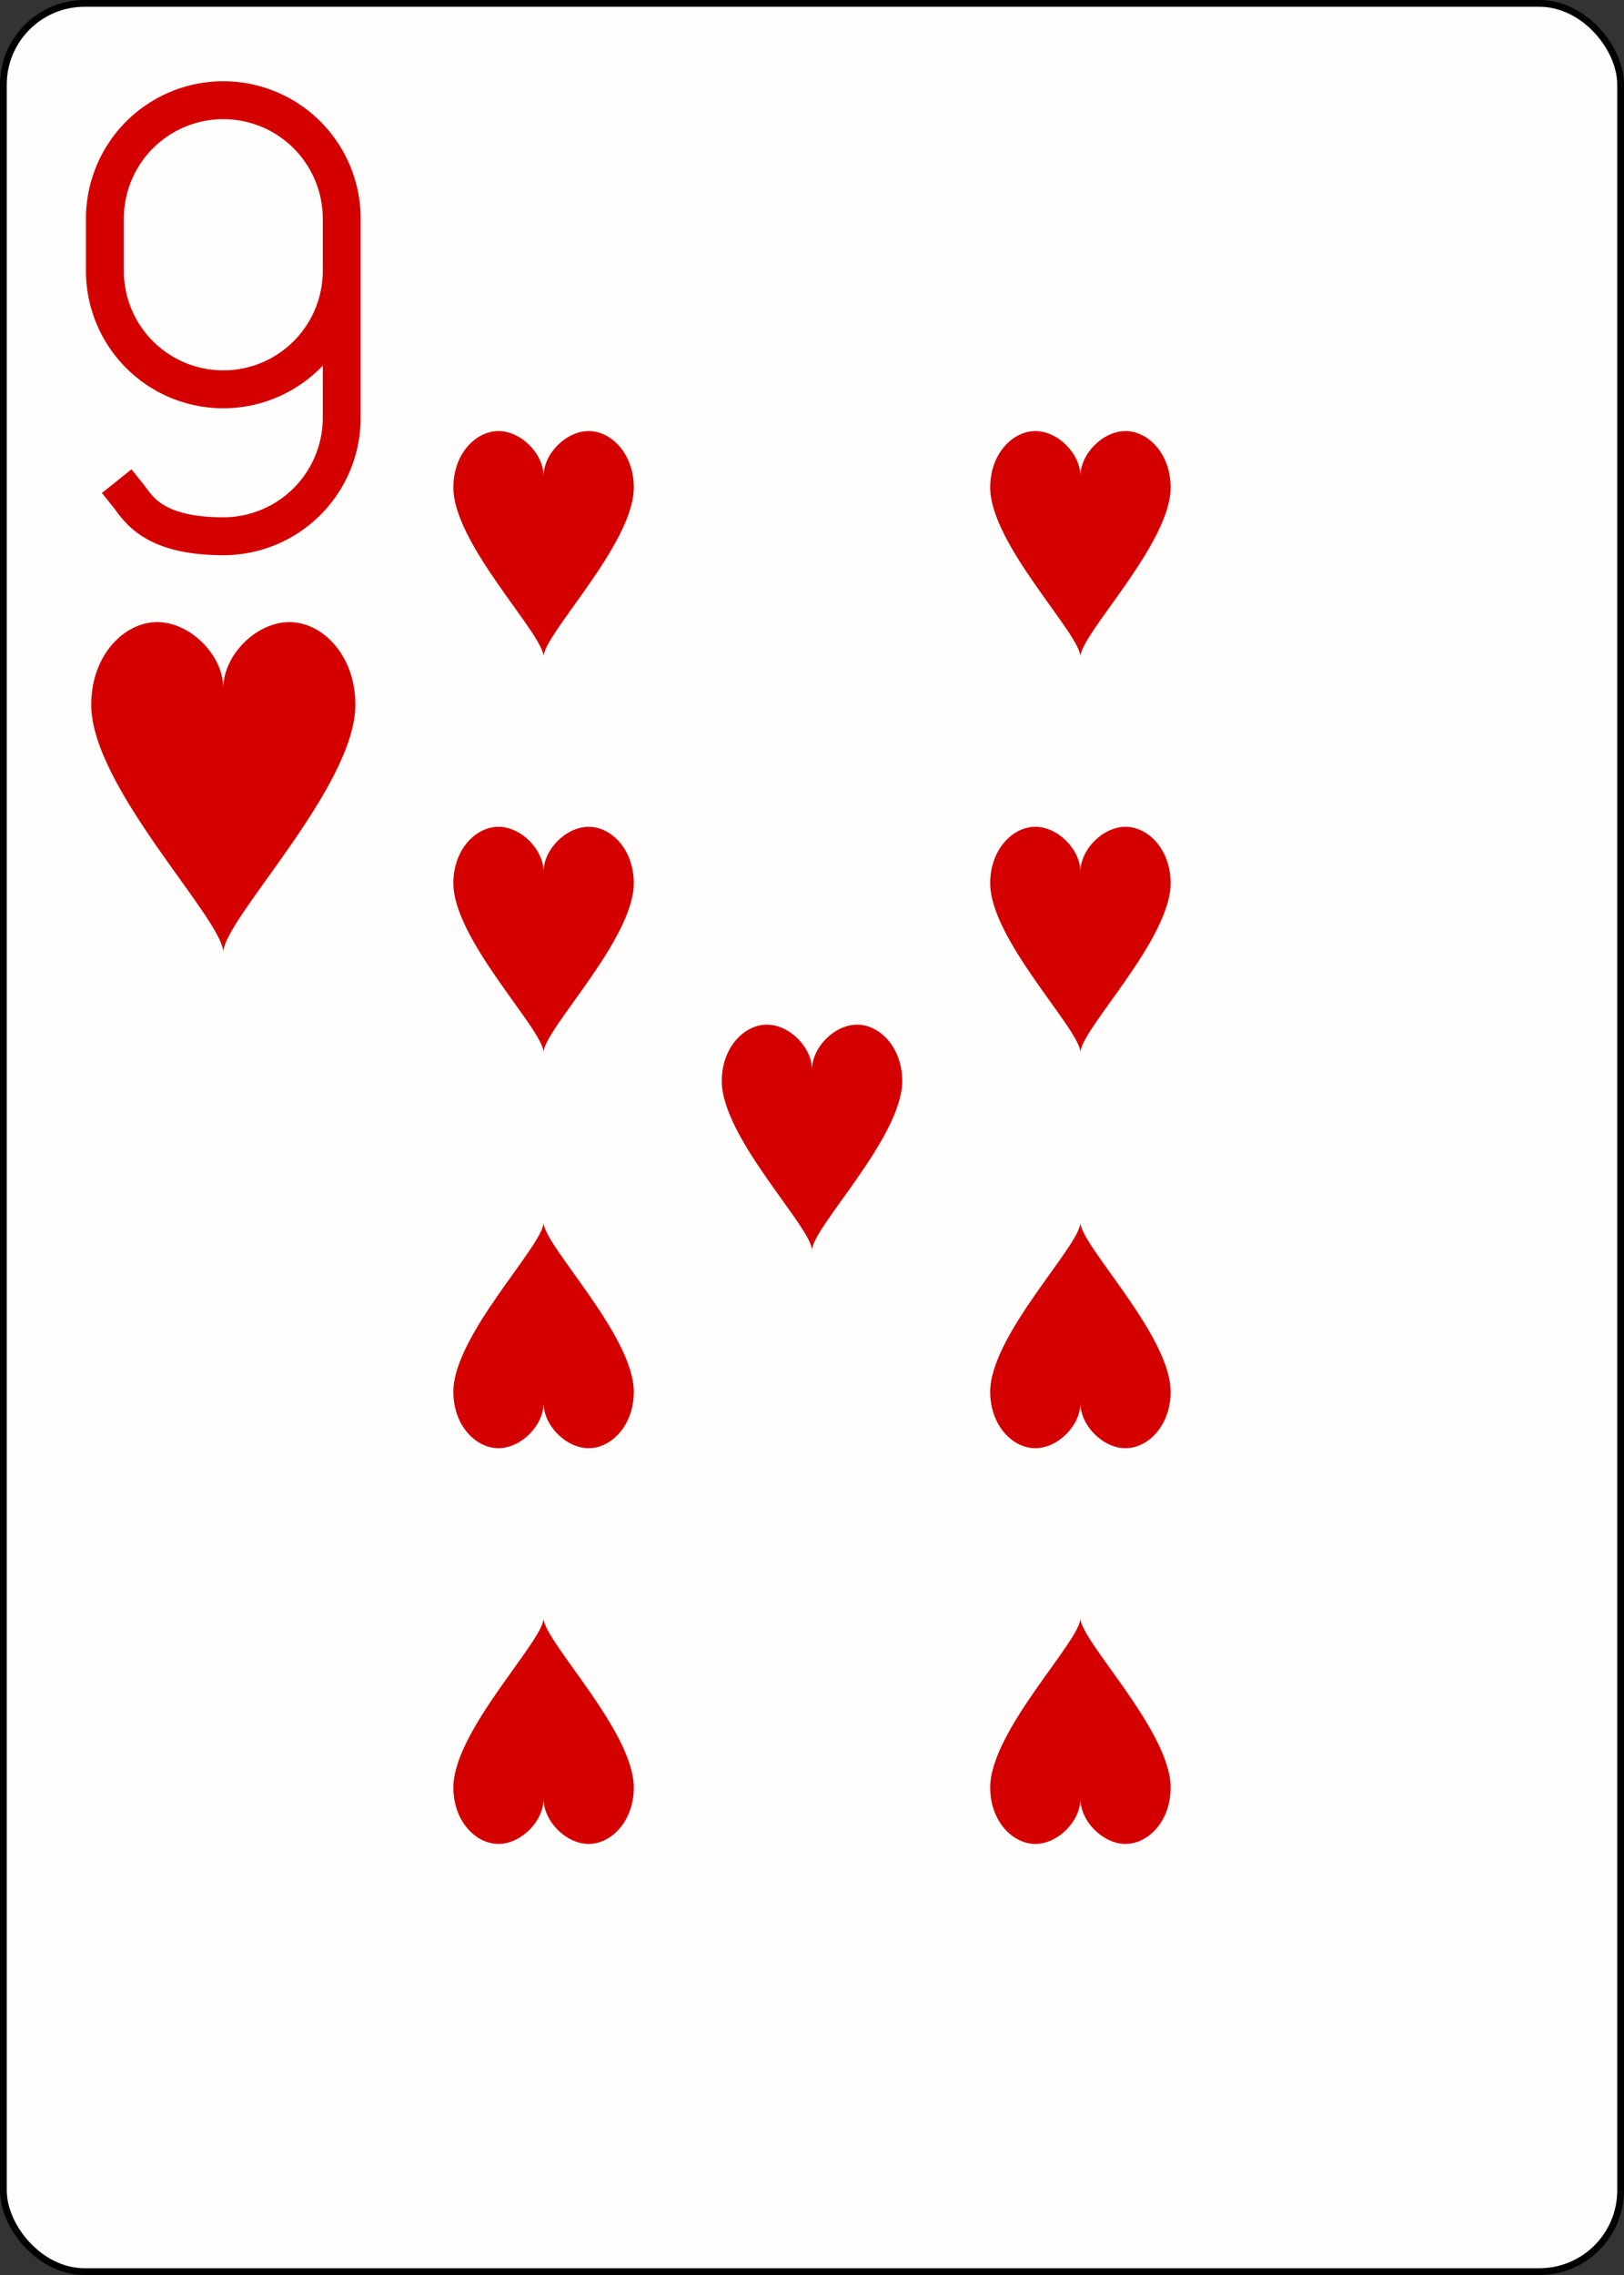 <?xml version="1.0" encoding="UTF-8" standalone="no"?>
<svg xmlns="http://www.w3.org/2000/svg" xmlns:xlink="http://www.w3.org/1999/xlink" class="card" face="9H" height="3.5in" preserveAspectRatio="none" viewBox="-120 -168 240 336" width="2.5in"><rect x="-120" y="-168" width="240" height="336" fill="#333333" stroke="none"/><defs><symbol id="SH9" viewBox="-600 -600 1200 1200" preserveAspectRatio="xMinYMid"><path d="M0 -300C0 -400 100 -500 200 -500C300 -500 400 -400 400 -250C400 0 0 400 0 500C0 400 -400 0 -400 -250C-400 -400 -300 -500 -200 -500C-100 -500 0 -400 -0 -300Z" fill="#d40000"></path></symbol><symbol id="VH9" viewBox="-500 -500 1000 1000" preserveAspectRatio="xMinYMid"><path d="M250 -100A250 250 0 0 1 -250 -100L-250 -210A250 250 0 0 1 250 -210L250 210A250 250 0 0 1 0 460C-150 460 -180 400 -200 375" stroke="#d40000" stroke-width="80" stroke-linecap="square" stroke-miterlimit="1.5" fill="none"></path></symbol></defs><rect width="239" height="335" x="-119.5" y="-167.5" rx="12" ry="12" fill="#fffefc" stroke="black"></rect><use xlink:href="#VH9" height="70" width="70" x="-122" y="-156"></use><use xlink:href="#SH9" height="58.558" width="58.558" x="-116.279" y="-81"></use><use xlink:href="#SH9" height="40" width="40" x="-59.668" y="-107.668"></use><use xlink:href="#SH9" height="40" width="40" x="19.668" y="-107.668"></use><use xlink:href="#SH9" height="40" width="40" x="-59.668" y="-49.222"></use><use xlink:href="#SH9" height="40" width="40" x="19.668" y="-49.222"></use><use xlink:href="#SH9" height="40" width="40" x="-20" y="-20"></use><g transform="rotate(180)"><use xlink:href="#SH9" height="40" width="40" x="-59.668" y="-107.668"></use><use xlink:href="#SH9" height="40" width="40" x="19.668" y="-107.668"></use><use xlink:href="#SH9" height="40" width="40" x="-59.668" y="-49.222"></use><use xlink:href="#SH9" height="40" width="40" x="19.668" y="-49.222"></use></g></svg>